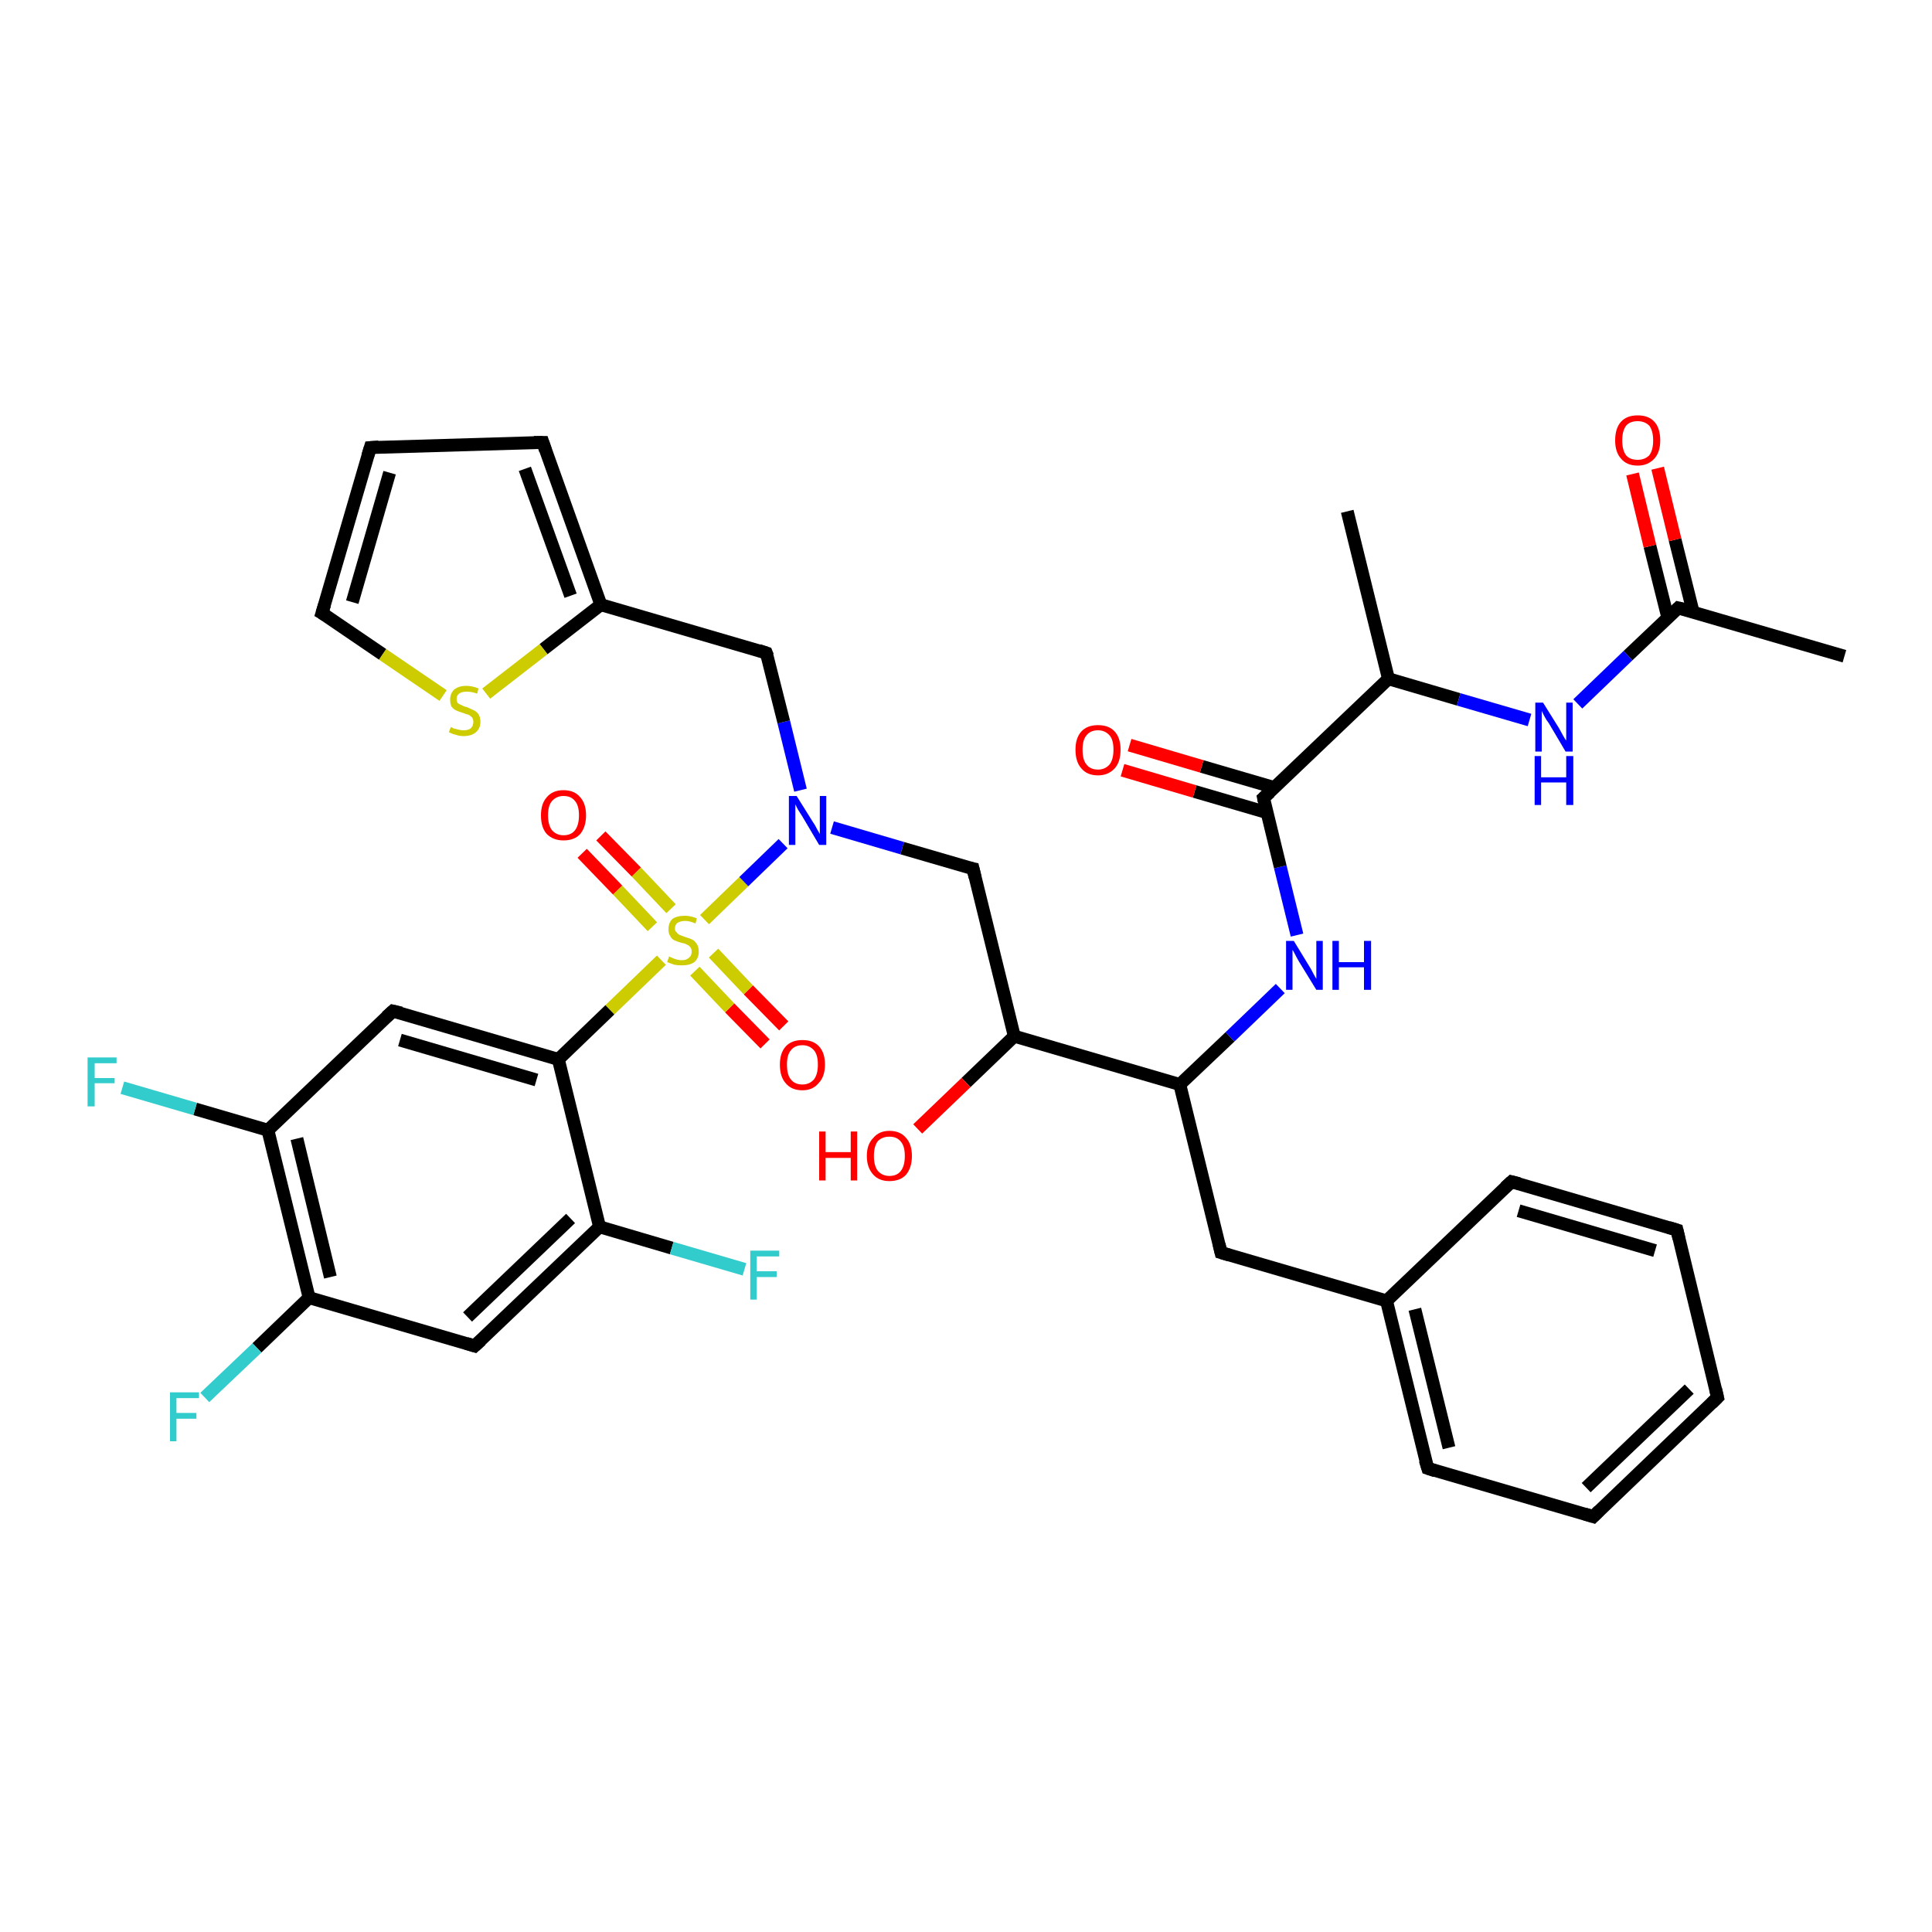 <?xml version='1.0' encoding='iso-8859-1'?>
<svg version='1.1' baseProfile='full'
              xmlns='http://www.w3.org/2000/svg'
                      xmlns:rdkit='http://www.rdkit.org/xml'
                      xmlns:xlink='http://www.w3.org/1999/xlink'
                  xml:space='preserve'
width='300px' height='300px' viewBox='0 0 300 300'>
<!-- END OF HEADER -->
<rect style='opacity:1.0;fill:#FFFFFF;stroke:none' width='300.0' height='300.0' x='0.0' y='0.0'> </rect>
<path class='bond-0 atom-0 atom-1' d='M 118.8,162.1 L 113.3,156.5' style='fill:none;fill-rule:evenodd;stroke:#FF0000;stroke-width:2.0px;stroke-linecap:butt;stroke-linejoin:miter;stroke-opacity:1' />
<path class='bond-0 atom-0 atom-1' d='M 113.3,156.5 L 107.9,150.8' style='fill:none;fill-rule:evenodd;stroke:#CCCC00;stroke-width:2.0px;stroke-linecap:butt;stroke-linejoin:miter;stroke-opacity:1' />
<path class='bond-0 atom-0 atom-1' d='M 121.7,159.3 L 116.2,153.7' style='fill:none;fill-rule:evenodd;stroke:#FF0000;stroke-width:2.0px;stroke-linecap:butt;stroke-linejoin:miter;stroke-opacity:1' />
<path class='bond-0 atom-0 atom-1' d='M 116.2,153.7 L 110.8,148.0' style='fill:none;fill-rule:evenodd;stroke:#CCCC00;stroke-width:2.0px;stroke-linecap:butt;stroke-linejoin:miter;stroke-opacity:1' />
<path class='bond-1 atom-1 atom-2' d='M 104.2,141.1 L 98.8,135.4' style='fill:none;fill-rule:evenodd;stroke:#CCCC00;stroke-width:2.0px;stroke-linecap:butt;stroke-linejoin:miter;stroke-opacity:1' />
<path class='bond-1 atom-1 atom-2' d='M 98.8,135.4 L 93.3,129.8' style='fill:none;fill-rule:evenodd;stroke:#FF0000;stroke-width:2.0px;stroke-linecap:butt;stroke-linejoin:miter;stroke-opacity:1' />
<path class='bond-1 atom-1 atom-2' d='M 101.3,143.9 L 95.9,138.2' style='fill:none;fill-rule:evenodd;stroke:#CCCC00;stroke-width:2.0px;stroke-linecap:butt;stroke-linejoin:miter;stroke-opacity:1' />
<path class='bond-1 atom-1 atom-2' d='M 95.9,138.2 L 90.4,132.5' style='fill:none;fill-rule:evenodd;stroke:#FF0000;stroke-width:2.0px;stroke-linecap:butt;stroke-linejoin:miter;stroke-opacity:1' />
<path class='bond-2 atom-1 atom-3' d='M 109.4,142.8 L 115.5,136.9' style='fill:none;fill-rule:evenodd;stroke:#CCCC00;stroke-width:2.0px;stroke-linecap:butt;stroke-linejoin:miter;stroke-opacity:1' />
<path class='bond-2 atom-1 atom-3' d='M 115.5,136.9 L 121.6,131.0' style='fill:none;fill-rule:evenodd;stroke:#0000FF;stroke-width:2.0px;stroke-linecap:butt;stroke-linejoin:miter;stroke-opacity:1' />
<path class='bond-3 atom-3 atom-4' d='M 124.3,122.7 L 121.7,112.1' style='fill:none;fill-rule:evenodd;stroke:#0000FF;stroke-width:2.0px;stroke-linecap:butt;stroke-linejoin:miter;stroke-opacity:1' />
<path class='bond-3 atom-3 atom-4' d='M 121.7,112.1 L 119.0,101.4' style='fill:none;fill-rule:evenodd;stroke:#000000;stroke-width:2.0px;stroke-linecap:butt;stroke-linejoin:miter;stroke-opacity:1' />
<path class='bond-4 atom-4 atom-5' d='M 119.0,101.4 L 93.3,93.9' style='fill:none;fill-rule:evenodd;stroke:#000000;stroke-width:2.0px;stroke-linecap:butt;stroke-linejoin:miter;stroke-opacity:1' />
<path class='bond-5 atom-5 atom-6' d='M 93.3,93.9 L 84.4,100.8' style='fill:none;fill-rule:evenodd;stroke:#000000;stroke-width:2.0px;stroke-linecap:butt;stroke-linejoin:miter;stroke-opacity:1' />
<path class='bond-5 atom-5 atom-6' d='M 84.4,100.8 L 75.5,107.7' style='fill:none;fill-rule:evenodd;stroke:#CCCC00;stroke-width:2.0px;stroke-linecap:butt;stroke-linejoin:miter;stroke-opacity:1' />
<path class='bond-6 atom-6 atom-7' d='M 68.8,108.0 L 59.4,101.6' style='fill:none;fill-rule:evenodd;stroke:#CCCC00;stroke-width:2.0px;stroke-linecap:butt;stroke-linejoin:miter;stroke-opacity:1' />
<path class='bond-6 atom-6 atom-7' d='M 59.4,101.6 L 50.0,95.2' style='fill:none;fill-rule:evenodd;stroke:#000000;stroke-width:2.0px;stroke-linecap:butt;stroke-linejoin:miter;stroke-opacity:1' />
<path class='bond-7 atom-7 atom-8' d='M 50.0,95.2 L 57.5,69.5' style='fill:none;fill-rule:evenodd;stroke:#000000;stroke-width:2.0px;stroke-linecap:butt;stroke-linejoin:miter;stroke-opacity:1' />
<path class='bond-7 atom-7 atom-8' d='M 54.7,93.5 L 60.5,73.4' style='fill:none;fill-rule:evenodd;stroke:#000000;stroke-width:2.0px;stroke-linecap:butt;stroke-linejoin:miter;stroke-opacity:1' />
<path class='bond-8 atom-8 atom-9' d='M 57.5,69.5 L 84.3,68.7' style='fill:none;fill-rule:evenodd;stroke:#000000;stroke-width:2.0px;stroke-linecap:butt;stroke-linejoin:miter;stroke-opacity:1' />
<path class='bond-9 atom-3 atom-10' d='M 129.2,128.5 L 140.1,131.7' style='fill:none;fill-rule:evenodd;stroke:#0000FF;stroke-width:2.0px;stroke-linecap:butt;stroke-linejoin:miter;stroke-opacity:1' />
<path class='bond-9 atom-3 atom-10' d='M 140.1,131.7 L 151.1,134.9' style='fill:none;fill-rule:evenodd;stroke:#000000;stroke-width:2.0px;stroke-linecap:butt;stroke-linejoin:miter;stroke-opacity:1' />
<path class='bond-10 atom-10 atom-11' d='M 151.1,134.9 L 157.5,160.9' style='fill:none;fill-rule:evenodd;stroke:#000000;stroke-width:2.0px;stroke-linecap:butt;stroke-linejoin:miter;stroke-opacity:1' />
<path class='bond-11 atom-11 atom-12' d='M 157.5,160.9 L 150.0,168.1' style='fill:none;fill-rule:evenodd;stroke:#000000;stroke-width:2.0px;stroke-linecap:butt;stroke-linejoin:miter;stroke-opacity:1' />
<path class='bond-11 atom-11 atom-12' d='M 150.0,168.1 L 142.5,175.3' style='fill:none;fill-rule:evenodd;stroke:#FF0000;stroke-width:2.0px;stroke-linecap:butt;stroke-linejoin:miter;stroke-opacity:1' />
<path class='bond-12 atom-11 atom-13' d='M 157.5,160.9 L 183.2,168.4' style='fill:none;fill-rule:evenodd;stroke:#000000;stroke-width:2.0px;stroke-linecap:butt;stroke-linejoin:miter;stroke-opacity:1' />
<path class='bond-13 atom-13 atom-14' d='M 183.2,168.4 L 191.0,161.0' style='fill:none;fill-rule:evenodd;stroke:#000000;stroke-width:2.0px;stroke-linecap:butt;stroke-linejoin:miter;stroke-opacity:1' />
<path class='bond-13 atom-13 atom-14' d='M 191.0,161.0 L 198.8,153.5' style='fill:none;fill-rule:evenodd;stroke:#0000FF;stroke-width:2.0px;stroke-linecap:butt;stroke-linejoin:miter;stroke-opacity:1' />
<path class='bond-14 atom-14 atom-15' d='M 201.4,145.2 L 198.8,134.6' style='fill:none;fill-rule:evenodd;stroke:#0000FF;stroke-width:2.0px;stroke-linecap:butt;stroke-linejoin:miter;stroke-opacity:1' />
<path class='bond-14 atom-14 atom-15' d='M 198.8,134.6 L 196.2,123.9' style='fill:none;fill-rule:evenodd;stroke:#000000;stroke-width:2.0px;stroke-linecap:butt;stroke-linejoin:miter;stroke-opacity:1' />
<path class='bond-15 atom-15 atom-16' d='M 197.9,122.3 L 186.6,119.0' style='fill:none;fill-rule:evenodd;stroke:#000000;stroke-width:2.0px;stroke-linecap:butt;stroke-linejoin:miter;stroke-opacity:1' />
<path class='bond-15 atom-15 atom-16' d='M 186.6,119.0 L 175.4,115.7' style='fill:none;fill-rule:evenodd;stroke:#FF0000;stroke-width:2.0px;stroke-linecap:butt;stroke-linejoin:miter;stroke-opacity:1' />
<path class='bond-15 atom-15 atom-16' d='M 196.8,126.2 L 185.5,122.9' style='fill:none;fill-rule:evenodd;stroke:#000000;stroke-width:2.0px;stroke-linecap:butt;stroke-linejoin:miter;stroke-opacity:1' />
<path class='bond-15 atom-15 atom-16' d='M 185.5,122.9 L 174.3,119.6' style='fill:none;fill-rule:evenodd;stroke:#FF0000;stroke-width:2.0px;stroke-linecap:butt;stroke-linejoin:miter;stroke-opacity:1' />
<path class='bond-16 atom-15 atom-17' d='M 196.2,123.9 L 215.6,105.4' style='fill:none;fill-rule:evenodd;stroke:#000000;stroke-width:2.0px;stroke-linecap:butt;stroke-linejoin:miter;stroke-opacity:1' />
<path class='bond-17 atom-17 atom-18' d='M 215.6,105.4 L 226.5,108.6' style='fill:none;fill-rule:evenodd;stroke:#000000;stroke-width:2.0px;stroke-linecap:butt;stroke-linejoin:miter;stroke-opacity:1' />
<path class='bond-17 atom-17 atom-18' d='M 226.5,108.6 L 237.5,111.8' style='fill:none;fill-rule:evenodd;stroke:#0000FF;stroke-width:2.0px;stroke-linecap:butt;stroke-linejoin:miter;stroke-opacity:1' />
<path class='bond-18 atom-18 atom-19' d='M 245.0,109.3 L 252.8,101.8' style='fill:none;fill-rule:evenodd;stroke:#0000FF;stroke-width:2.0px;stroke-linecap:butt;stroke-linejoin:miter;stroke-opacity:1' />
<path class='bond-18 atom-18 atom-19' d='M 252.8,101.8 L 260.6,94.4' style='fill:none;fill-rule:evenodd;stroke:#000000;stroke-width:2.0px;stroke-linecap:butt;stroke-linejoin:miter;stroke-opacity:1' />
<path class='bond-19 atom-19 atom-20' d='M 262.9,95.0 L 260.1,83.8' style='fill:none;fill-rule:evenodd;stroke:#000000;stroke-width:2.0px;stroke-linecap:butt;stroke-linejoin:miter;stroke-opacity:1' />
<path class='bond-19 atom-19 atom-20' d='M 260.1,83.8 L 257.4,72.7' style='fill:none;fill-rule:evenodd;stroke:#FF0000;stroke-width:2.0px;stroke-linecap:butt;stroke-linejoin:miter;stroke-opacity:1' />
<path class='bond-19 atom-19 atom-20' d='M 259.0,96.0 L 256.2,84.8' style='fill:none;fill-rule:evenodd;stroke:#000000;stroke-width:2.0px;stroke-linecap:butt;stroke-linejoin:miter;stroke-opacity:1' />
<path class='bond-19 atom-19 atom-20' d='M 256.2,84.8 L 253.5,73.6' style='fill:none;fill-rule:evenodd;stroke:#FF0000;stroke-width:2.0px;stroke-linecap:butt;stroke-linejoin:miter;stroke-opacity:1' />
<path class='bond-20 atom-19 atom-21' d='M 260.6,94.4 L 286.4,101.9' style='fill:none;fill-rule:evenodd;stroke:#000000;stroke-width:2.0px;stroke-linecap:butt;stroke-linejoin:miter;stroke-opacity:1' />
<path class='bond-21 atom-17 atom-22' d='M 215.6,105.4 L 209.2,79.4' style='fill:none;fill-rule:evenodd;stroke:#000000;stroke-width:2.0px;stroke-linecap:butt;stroke-linejoin:miter;stroke-opacity:1' />
<path class='bond-22 atom-13 atom-23' d='M 183.2,168.4 L 189.6,194.5' style='fill:none;fill-rule:evenodd;stroke:#000000;stroke-width:2.0px;stroke-linecap:butt;stroke-linejoin:miter;stroke-opacity:1' />
<path class='bond-23 atom-23 atom-24' d='M 189.6,194.5 L 215.3,202.0' style='fill:none;fill-rule:evenodd;stroke:#000000;stroke-width:2.0px;stroke-linecap:butt;stroke-linejoin:miter;stroke-opacity:1' />
<path class='bond-24 atom-24 atom-25' d='M 215.3,202.0 L 221.7,228.0' style='fill:none;fill-rule:evenodd;stroke:#000000;stroke-width:2.0px;stroke-linecap:butt;stroke-linejoin:miter;stroke-opacity:1' />
<path class='bond-24 atom-24 atom-25' d='M 219.7,203.3 L 225.0,224.8' style='fill:none;fill-rule:evenodd;stroke:#000000;stroke-width:2.0px;stroke-linecap:butt;stroke-linejoin:miter;stroke-opacity:1' />
<path class='bond-25 atom-25 atom-26' d='M 221.7,228.0 L 247.4,235.5' style='fill:none;fill-rule:evenodd;stroke:#000000;stroke-width:2.0px;stroke-linecap:butt;stroke-linejoin:miter;stroke-opacity:1' />
<path class='bond-26 atom-26 atom-27' d='M 247.4,235.5 L 266.7,217.0' style='fill:none;fill-rule:evenodd;stroke:#000000;stroke-width:2.0px;stroke-linecap:butt;stroke-linejoin:miter;stroke-opacity:1' />
<path class='bond-26 atom-26 atom-27' d='M 246.3,231.0 L 262.3,215.7' style='fill:none;fill-rule:evenodd;stroke:#000000;stroke-width:2.0px;stroke-linecap:butt;stroke-linejoin:miter;stroke-opacity:1' />
<path class='bond-27 atom-27 atom-28' d='M 266.7,217.0 L 260.4,191.0' style='fill:none;fill-rule:evenodd;stroke:#000000;stroke-width:2.0px;stroke-linecap:butt;stroke-linejoin:miter;stroke-opacity:1' />
<path class='bond-28 atom-28 atom-29' d='M 260.4,191.0 L 234.7,183.5' style='fill:none;fill-rule:evenodd;stroke:#000000;stroke-width:2.0px;stroke-linecap:butt;stroke-linejoin:miter;stroke-opacity:1' />
<path class='bond-28 atom-28 atom-29' d='M 257.0,194.2 L 235.8,188.0' style='fill:none;fill-rule:evenodd;stroke:#000000;stroke-width:2.0px;stroke-linecap:butt;stroke-linejoin:miter;stroke-opacity:1' />
<path class='bond-29 atom-1 atom-30' d='M 102.7,149.1 L 94.7,156.8' style='fill:none;fill-rule:evenodd;stroke:#CCCC00;stroke-width:2.0px;stroke-linecap:butt;stroke-linejoin:miter;stroke-opacity:1' />
<path class='bond-29 atom-1 atom-30' d='M 94.7,156.8 L 86.7,164.5' style='fill:none;fill-rule:evenodd;stroke:#000000;stroke-width:2.0px;stroke-linecap:butt;stroke-linejoin:miter;stroke-opacity:1' />
<path class='bond-30 atom-30 atom-31' d='M 86.7,164.5 L 61.0,157.0' style='fill:none;fill-rule:evenodd;stroke:#000000;stroke-width:2.0px;stroke-linecap:butt;stroke-linejoin:miter;stroke-opacity:1' />
<path class='bond-30 atom-30 atom-31' d='M 83.3,167.7 L 62.1,161.5' style='fill:none;fill-rule:evenodd;stroke:#000000;stroke-width:2.0px;stroke-linecap:butt;stroke-linejoin:miter;stroke-opacity:1' />
<path class='bond-31 atom-31 atom-32' d='M 61.0,157.0 L 41.6,175.5' style='fill:none;fill-rule:evenodd;stroke:#000000;stroke-width:2.0px;stroke-linecap:butt;stroke-linejoin:miter;stroke-opacity:1' />
<path class='bond-32 atom-32 atom-33' d='M 41.6,175.5 L 30.3,172.2' style='fill:none;fill-rule:evenodd;stroke:#000000;stroke-width:2.0px;stroke-linecap:butt;stroke-linejoin:miter;stroke-opacity:1' />
<path class='bond-32 atom-32 atom-33' d='M 30.3,172.2 L 19.0,168.9' style='fill:none;fill-rule:evenodd;stroke:#33CCCC;stroke-width:2.0px;stroke-linecap:butt;stroke-linejoin:miter;stroke-opacity:1' />
<path class='bond-33 atom-32 atom-34' d='M 41.6,175.5 L 48.0,201.5' style='fill:none;fill-rule:evenodd;stroke:#000000;stroke-width:2.0px;stroke-linecap:butt;stroke-linejoin:miter;stroke-opacity:1' />
<path class='bond-33 atom-32 atom-34' d='M 46.1,176.8 L 51.3,198.3' style='fill:none;fill-rule:evenodd;stroke:#000000;stroke-width:2.0px;stroke-linecap:butt;stroke-linejoin:miter;stroke-opacity:1' />
<path class='bond-34 atom-34 atom-35' d='M 48.0,201.5 L 39.9,209.3' style='fill:none;fill-rule:evenodd;stroke:#000000;stroke-width:2.0px;stroke-linecap:butt;stroke-linejoin:miter;stroke-opacity:1' />
<path class='bond-34 atom-34 atom-35' d='M 39.9,209.3 L 31.8,217.0' style='fill:none;fill-rule:evenodd;stroke:#33CCCC;stroke-width:2.0px;stroke-linecap:butt;stroke-linejoin:miter;stroke-opacity:1' />
<path class='bond-35 atom-34 atom-36' d='M 48.0,201.5 L 73.7,209.0' style='fill:none;fill-rule:evenodd;stroke:#000000;stroke-width:2.0px;stroke-linecap:butt;stroke-linejoin:miter;stroke-opacity:1' />
<path class='bond-36 atom-36 atom-37' d='M 73.7,209.0 L 93.1,190.5' style='fill:none;fill-rule:evenodd;stroke:#000000;stroke-width:2.0px;stroke-linecap:butt;stroke-linejoin:miter;stroke-opacity:1' />
<path class='bond-36 atom-36 atom-37' d='M 72.6,204.5 L 88.6,189.2' style='fill:none;fill-rule:evenodd;stroke:#000000;stroke-width:2.0px;stroke-linecap:butt;stroke-linejoin:miter;stroke-opacity:1' />
<path class='bond-37 atom-37 atom-38' d='M 93.1,190.5 L 104.3,193.8' style='fill:none;fill-rule:evenodd;stroke:#000000;stroke-width:2.0px;stroke-linecap:butt;stroke-linejoin:miter;stroke-opacity:1' />
<path class='bond-37 atom-37 atom-38' d='M 104.3,193.8 L 115.6,197.1' style='fill:none;fill-rule:evenodd;stroke:#33CCCC;stroke-width:2.0px;stroke-linecap:butt;stroke-linejoin:miter;stroke-opacity:1' />
<path class='bond-38 atom-9 atom-5' d='M 84.3,68.7 L 93.3,93.9' style='fill:none;fill-rule:evenodd;stroke:#000000;stroke-width:2.0px;stroke-linecap:butt;stroke-linejoin:miter;stroke-opacity:1' />
<path class='bond-38 atom-9 atom-5' d='M 81.5,72.8 L 88.6,92.5' style='fill:none;fill-rule:evenodd;stroke:#000000;stroke-width:2.0px;stroke-linecap:butt;stroke-linejoin:miter;stroke-opacity:1' />
<path class='bond-39 atom-29 atom-24' d='M 234.7,183.5 L 215.3,202.0' style='fill:none;fill-rule:evenodd;stroke:#000000;stroke-width:2.0px;stroke-linecap:butt;stroke-linejoin:miter;stroke-opacity:1' />
<path class='bond-40 atom-37 atom-30' d='M 93.1,190.5 L 86.7,164.5' style='fill:none;fill-rule:evenodd;stroke:#000000;stroke-width:2.0px;stroke-linecap:butt;stroke-linejoin:miter;stroke-opacity:1' />
<path d='M 119.2,101.9 L 119.0,101.4 L 117.8,101.0' style='fill:none;stroke:#000000;stroke-width:2.0px;stroke-linecap:butt;stroke-linejoin:miter;stroke-opacity:1;' />
<path d='M 50.5,95.5 L 50.0,95.2 L 50.4,93.9' style='fill:none;stroke:#000000;stroke-width:2.0px;stroke-linecap:butt;stroke-linejoin:miter;stroke-opacity:1;' />
<path d='M 57.1,70.8 L 57.5,69.5 L 58.8,69.4' style='fill:none;stroke:#000000;stroke-width:2.0px;stroke-linecap:butt;stroke-linejoin:miter;stroke-opacity:1;' />
<path d='M 82.9,68.7 L 84.3,68.7 L 84.7,69.9' style='fill:none;stroke:#000000;stroke-width:2.0px;stroke-linecap:butt;stroke-linejoin:miter;stroke-opacity:1;' />
<path d='M 150.6,134.8 L 151.1,134.9 L 151.4,136.2' style='fill:none;stroke:#000000;stroke-width:2.0px;stroke-linecap:butt;stroke-linejoin:miter;stroke-opacity:1;' />
<path d='M 196.3,124.4 L 196.2,123.9 L 197.2,123.0' style='fill:none;stroke:#000000;stroke-width:2.0px;stroke-linecap:butt;stroke-linejoin:miter;stroke-opacity:1;' />
<path d='M 260.3,94.7 L 260.6,94.4 L 261.9,94.7' style='fill:none;stroke:#000000;stroke-width:2.0px;stroke-linecap:butt;stroke-linejoin:miter;stroke-opacity:1;' />
<path d='M 189.3,193.2 L 189.6,194.5 L 190.9,194.9' style='fill:none;stroke:#000000;stroke-width:2.0px;stroke-linecap:butt;stroke-linejoin:miter;stroke-opacity:1;' />
<path d='M 221.3,226.7 L 221.7,228.0 L 222.9,228.4' style='fill:none;stroke:#000000;stroke-width:2.0px;stroke-linecap:butt;stroke-linejoin:miter;stroke-opacity:1;' />
<path d='M 246.1,235.1 L 247.4,235.5 L 248.3,234.6' style='fill:none;stroke:#000000;stroke-width:2.0px;stroke-linecap:butt;stroke-linejoin:miter;stroke-opacity:1;' />
<path d='M 265.8,217.9 L 266.7,217.0 L 266.4,215.7' style='fill:none;stroke:#000000;stroke-width:2.0px;stroke-linecap:butt;stroke-linejoin:miter;stroke-opacity:1;' />
<path d='M 260.7,192.3 L 260.4,191.0 L 259.1,190.6' style='fill:none;stroke:#000000;stroke-width:2.0px;stroke-linecap:butt;stroke-linejoin:miter;stroke-opacity:1;' />
<path d='M 235.9,183.8 L 234.7,183.5 L 233.7,184.4' style='fill:none;stroke:#000000;stroke-width:2.0px;stroke-linecap:butt;stroke-linejoin:miter;stroke-opacity:1;' />
<path d='M 62.3,157.3 L 61.0,157.0 L 60.0,157.9' style='fill:none;stroke:#000000;stroke-width:2.0px;stroke-linecap:butt;stroke-linejoin:miter;stroke-opacity:1;' />
<path d='M 72.4,208.6 L 73.7,209.0 L 74.7,208.1' style='fill:none;stroke:#000000;stroke-width:2.0px;stroke-linecap:butt;stroke-linejoin:miter;stroke-opacity:1;' />
<path class='atom-0' d='M 121.1 165.3
Q 121.1 163.5, 122.0 162.5
Q 122.9 161.5, 124.6 161.5
Q 126.3 161.5, 127.2 162.5
Q 128.1 163.5, 128.1 165.3
Q 128.1 167.2, 127.1 168.2
Q 126.2 169.3, 124.6 169.3
Q 122.9 169.3, 122.0 168.2
Q 121.1 167.2, 121.1 165.3
M 124.6 168.4
Q 125.7 168.4, 126.4 167.6
Q 127.0 166.8, 127.0 165.3
Q 127.0 163.8, 126.4 163.1
Q 125.7 162.3, 124.6 162.3
Q 123.4 162.3, 122.8 163.1
Q 122.2 163.8, 122.2 165.3
Q 122.2 166.9, 122.8 167.6
Q 123.4 168.4, 124.6 168.4
' fill='#FF0000'/>
<path class='atom-1' d='M 103.9 148.5
Q 104.0 148.6, 104.3 148.7
Q 104.7 148.9, 105.1 149.0
Q 105.5 149.1, 105.9 149.1
Q 106.6 149.1, 107.0 148.7
Q 107.4 148.4, 107.4 147.8
Q 107.4 147.3, 107.2 147.1
Q 107.0 146.8, 106.7 146.7
Q 106.4 146.5, 105.8 146.4
Q 105.1 146.2, 104.7 146.0
Q 104.3 145.8, 104.1 145.4
Q 103.8 145.0, 103.8 144.3
Q 103.8 143.3, 104.4 142.7
Q 105.1 142.2, 106.4 142.2
Q 107.2 142.2, 108.2 142.6
L 108.0 143.4
Q 107.1 143.0, 106.4 143.0
Q 105.7 143.0, 105.2 143.3
Q 104.8 143.6, 104.8 144.2
Q 104.8 144.6, 105.1 144.8
Q 105.3 145.1, 105.6 145.2
Q 105.9 145.3, 106.4 145.5
Q 107.1 145.7, 107.5 145.9
Q 107.9 146.1, 108.2 146.6
Q 108.5 147.0, 108.5 147.8
Q 108.5 148.8, 107.8 149.4
Q 107.1 149.9, 105.9 149.9
Q 105.2 149.9, 104.7 149.8
Q 104.2 149.6, 103.6 149.4
L 103.9 148.5
' fill='#CCCC00'/>
<path class='atom-2' d='M 84.0 126.6
Q 84.0 124.8, 84.9 123.8
Q 85.8 122.7, 87.5 122.7
Q 89.2 122.7, 90.1 123.8
Q 91.0 124.8, 91.0 126.6
Q 91.0 128.4, 90.1 129.5
Q 89.2 130.5, 87.5 130.5
Q 85.9 130.5, 84.9 129.5
Q 84.0 128.5, 84.0 126.6
M 87.5 129.7
Q 88.7 129.7, 89.3 128.9
Q 89.9 128.1, 89.9 126.6
Q 89.9 125.1, 89.3 124.4
Q 88.7 123.6, 87.5 123.6
Q 86.4 123.6, 85.7 124.4
Q 85.1 125.1, 85.1 126.6
Q 85.1 128.1, 85.7 128.9
Q 86.4 129.7, 87.5 129.7
' fill='#FF0000'/>
<path class='atom-3' d='M 123.7 123.6
L 126.2 127.6
Q 126.5 128.0, 126.9 128.8
Q 127.3 129.5, 127.3 129.5
L 127.3 123.6
L 128.3 123.6
L 128.3 131.2
L 127.2 131.2
L 124.6 126.8
Q 124.3 126.3, 123.9 125.7
Q 123.6 125.1, 123.5 124.9
L 123.5 131.2
L 122.5 131.2
L 122.5 123.6
L 123.7 123.6
' fill='#0000FF'/>
<path class='atom-6' d='M 70.0 112.9
Q 70.1 112.9, 70.4 113.1
Q 70.8 113.2, 71.2 113.3
Q 71.6 113.4, 72.0 113.4
Q 72.7 113.4, 73.1 113.1
Q 73.5 112.7, 73.5 112.1
Q 73.5 111.7, 73.3 111.4
Q 73.1 111.2, 72.8 111.0
Q 72.4 110.9, 71.9 110.7
Q 71.2 110.5, 70.8 110.3
Q 70.4 110.1, 70.1 109.7
Q 69.9 109.3, 69.9 108.6
Q 69.9 107.7, 70.5 107.1
Q 71.2 106.5, 72.4 106.5
Q 73.3 106.5, 74.3 106.9
L 74.1 107.7
Q 73.2 107.4, 72.5 107.4
Q 71.7 107.4, 71.3 107.7
Q 70.9 108.0, 70.9 108.5
Q 70.9 108.9, 71.1 109.2
Q 71.4 109.4, 71.7 109.5
Q 72.0 109.7, 72.5 109.8
Q 73.2 110.1, 73.6 110.3
Q 74.0 110.5, 74.3 110.9
Q 74.6 111.4, 74.6 112.1
Q 74.6 113.1, 73.9 113.7
Q 73.2 114.3, 72.0 114.3
Q 71.3 114.3, 70.8 114.1
Q 70.3 114.0, 69.7 113.7
L 70.0 112.9
' fill='#CCCC00'/>
<path class='atom-12' d='M 127.2 175.7
L 128.2 175.7
L 128.2 178.9
L 132.1 178.9
L 132.1 175.7
L 133.1 175.7
L 133.1 183.3
L 132.1 183.3
L 132.1 179.8
L 128.2 179.8
L 128.2 183.3
L 127.2 183.3
L 127.2 175.7
' fill='#FF0000'/>
<path class='atom-12' d='M 134.6 179.5
Q 134.6 177.7, 135.6 176.7
Q 136.5 175.6, 138.1 175.6
Q 139.8 175.6, 140.7 176.7
Q 141.6 177.7, 141.6 179.5
Q 141.6 181.3, 140.7 182.4
Q 139.8 183.4, 138.1 183.4
Q 136.5 183.4, 135.6 182.4
Q 134.6 181.3, 134.6 179.5
M 138.1 182.6
Q 139.3 182.6, 139.9 181.8
Q 140.5 181.0, 140.5 179.5
Q 140.5 178.0, 139.9 177.3
Q 139.3 176.5, 138.1 176.5
Q 137.0 176.5, 136.3 177.2
Q 135.7 178.0, 135.7 179.5
Q 135.7 181.0, 136.3 181.8
Q 137.0 182.6, 138.1 182.6
' fill='#FF0000'/>
<path class='atom-14' d='M 200.9 146.1
L 203.4 150.2
Q 203.6 150.5, 204.0 151.3
Q 204.4 152.0, 204.4 152.0
L 204.4 146.1
L 205.4 146.1
L 205.4 153.7
L 204.4 153.7
L 201.7 149.3
Q 201.4 148.8, 201.1 148.2
Q 200.8 147.6, 200.7 147.5
L 200.7 153.7
L 199.7 153.7
L 199.7 146.1
L 200.9 146.1
' fill='#0000FF'/>
<path class='atom-14' d='M 206.9 146.1
L 207.9 146.1
L 207.9 149.4
L 211.8 149.4
L 211.8 146.1
L 212.9 146.1
L 212.9 153.7
L 211.8 153.7
L 211.8 150.2
L 207.9 150.2
L 207.9 153.7
L 206.9 153.7
L 206.9 146.1
' fill='#0000FF'/>
<path class='atom-16' d='M 167.0 116.4
Q 167.0 114.6, 167.9 113.6
Q 168.8 112.6, 170.5 112.6
Q 172.2 112.6, 173.1 113.6
Q 174.0 114.6, 174.0 116.4
Q 174.0 118.3, 173.1 119.3
Q 172.1 120.4, 170.5 120.4
Q 168.8 120.4, 167.9 119.3
Q 167.0 118.3, 167.0 116.4
M 170.5 119.5
Q 171.6 119.5, 172.3 118.7
Q 172.9 117.9, 172.9 116.4
Q 172.9 114.9, 172.3 114.2
Q 171.6 113.4, 170.5 113.4
Q 169.3 113.4, 168.7 114.2
Q 168.1 114.9, 168.1 116.4
Q 168.1 118.0, 168.7 118.7
Q 169.3 119.5, 170.5 119.5
' fill='#FF0000'/>
<path class='atom-18' d='M 239.6 109.1
L 242.1 113.1
Q 242.3 113.5, 242.7 114.2
Q 243.1 114.9, 243.2 115.0
L 243.2 109.1
L 244.2 109.1
L 244.2 116.7
L 243.1 116.7
L 240.5 112.3
Q 240.1 111.8, 239.8 111.2
Q 239.5 110.6, 239.4 110.4
L 239.4 116.7
L 238.4 116.7
L 238.4 109.1
L 239.6 109.1
' fill='#0000FF'/>
<path class='atom-18' d='M 238.3 117.4
L 239.3 117.4
L 239.3 120.7
L 243.2 120.7
L 243.2 117.4
L 244.3 117.4
L 244.3 125.0
L 243.2 125.0
L 243.2 121.5
L 239.3 121.5
L 239.3 125.0
L 238.3 125.0
L 238.3 117.4
' fill='#0000FF'/>
<path class='atom-20' d='M 250.8 68.4
Q 250.8 66.5, 251.7 65.5
Q 252.6 64.5, 254.3 64.5
Q 256.0 64.5, 256.9 65.5
Q 257.8 66.5, 257.8 68.4
Q 257.8 70.2, 256.9 71.2
Q 255.9 72.3, 254.3 72.3
Q 252.6 72.3, 251.7 71.2
Q 250.8 70.2, 250.8 68.4
M 254.3 71.4
Q 255.4 71.4, 256.1 70.7
Q 256.7 69.9, 256.7 68.4
Q 256.7 66.9, 256.1 66.1
Q 255.4 65.4, 254.3 65.4
Q 253.1 65.4, 252.5 66.1
Q 251.9 66.9, 251.9 68.4
Q 251.9 69.9, 252.5 70.7
Q 253.1 71.4, 254.3 71.4
' fill='#FF0000'/>
<path class='atom-33' d='M 13.6 164.2
L 18.1 164.2
L 18.1 165.1
L 14.7 165.1
L 14.7 167.4
L 17.8 167.4
L 17.8 168.2
L 14.7 168.2
L 14.7 171.8
L 13.6 171.8
L 13.6 164.2
' fill='#33CCCC'/>
<path class='atom-35' d='M 26.4 216.2
L 30.9 216.2
L 30.9 217.1
L 27.4 217.1
L 27.4 219.4
L 30.5 219.4
L 30.5 220.3
L 27.4 220.3
L 27.4 223.8
L 26.4 223.8
L 26.4 216.2
' fill='#33CCCC'/>
<path class='atom-38' d='M 116.5 194.2
L 121.0 194.2
L 121.0 195.1
L 117.5 195.1
L 117.5 197.4
L 120.6 197.4
L 120.6 198.3
L 117.5 198.3
L 117.5 201.8
L 116.5 201.8
L 116.5 194.2
' fill='#33CCCC'/>
</svg>
